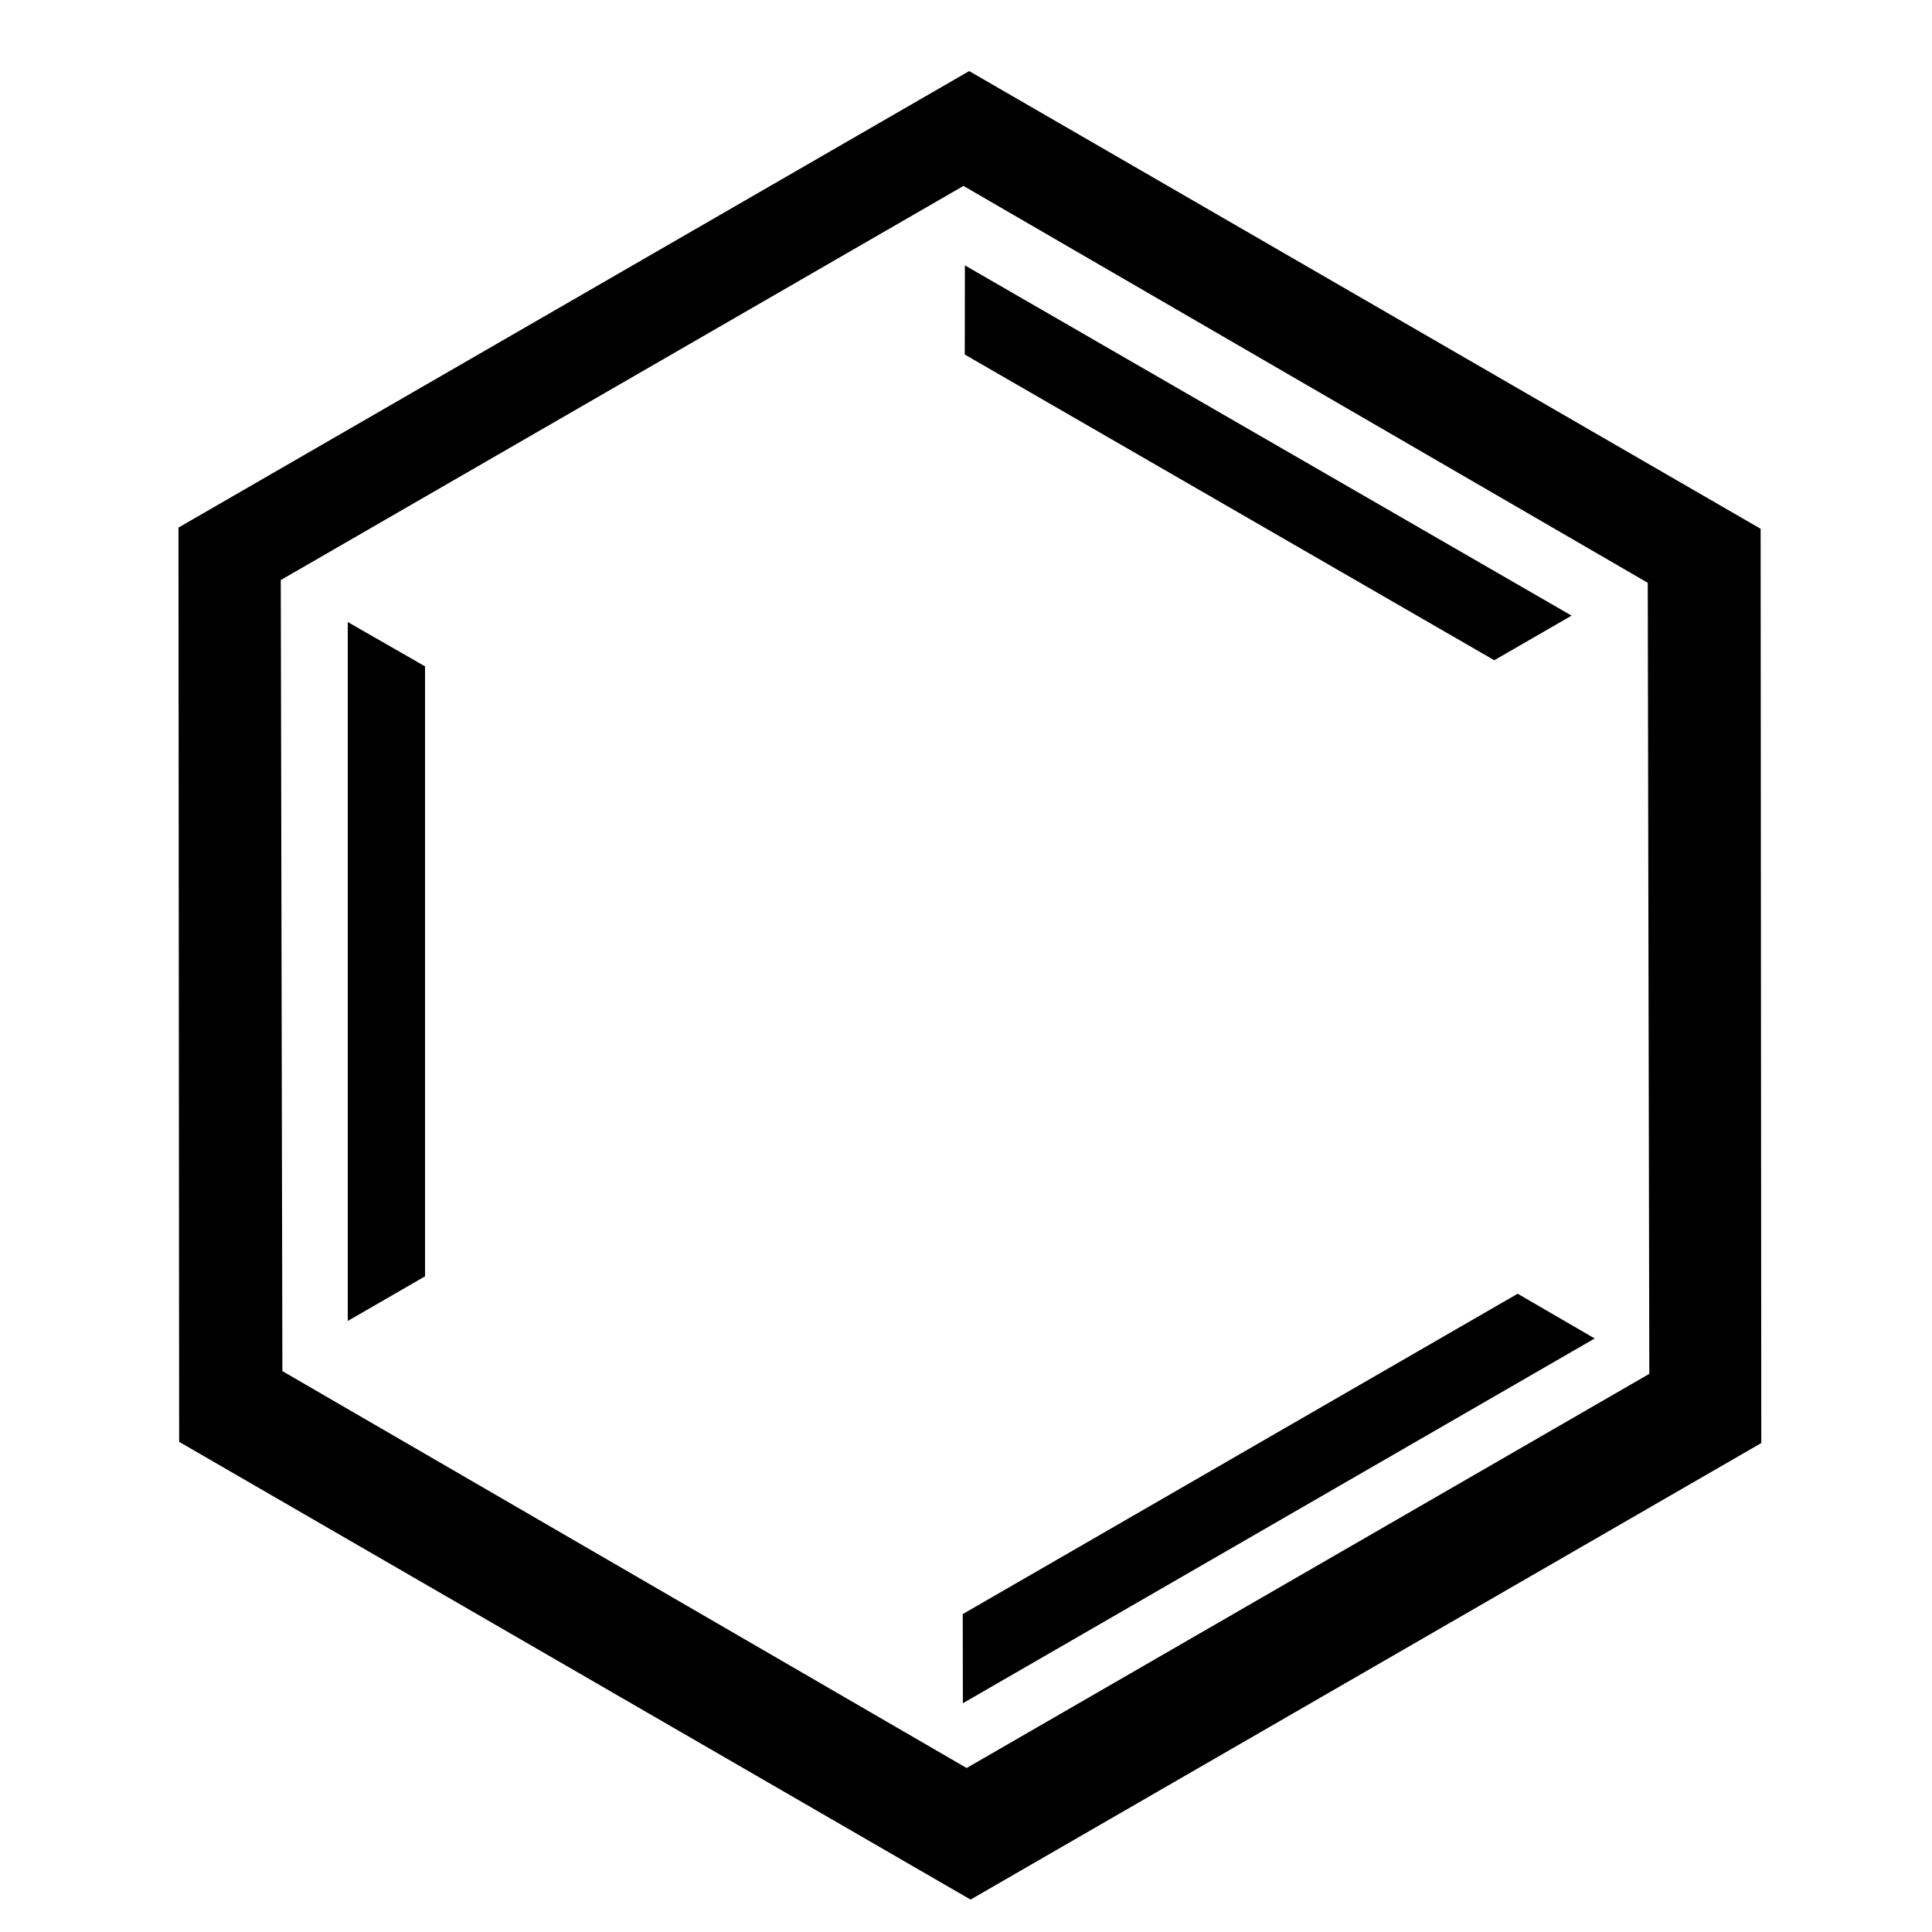<?xml version="1.0" encoding="iso-8859-1"?>
<!-- Generator: Adobe Illustrator 16.0.0, SVG Export Plug-In . SVG Version: 6.00 Build 0)  -->
<!DOCTYPE svg PUBLIC "-//W3C//DTD SVG 1.1//EN" "http://www.w3.org/Graphics/SVG/1.1/DTD/svg11.dtd">
<svg height='200' width='200'  fill="#000000" xmlns="http://www.w3.org/2000/svg" xmlns:xlink="http://www.w3.org/1999/xlink" version="1.1" x="0px" y="0px" viewBox="0 0 100 100" enable-background="new 0 0 100 100" xml:space="preserve"><g display="none"><path d="M73.83,10H26.571L2.941,51l23.629,41H73.83l23.631-41L73.83,10z M70.602,86H29.8L9.399,50.5L29.8,15h40.802l20.402,35.5   L70.602,86z"></path></g><g display="none"><g><g display="inline"><polygon points="23,35.347 23,43.328 29.913,31.355    "></polygon><polygon points="43.101,24 57.811,24 50.454,19.754    "></polygon><polygon points="23,58.67 23,66.525 29.806,70.454    "></polygon><polygon points="69.679,70.877 76.639,66.794 77,65.966 77,57.807    "></polygon><polygon points="77,44.197 77,35.34 69.326,30.911    "></polygon><polygon points="43.324,78 50.253,82 50.642,82 57.57,78    "></polygon><polygon points="41.761,19 32.141,19 27.381,27.303    "></polygon><polygon points="65.904,77.807 65.793,78 65.57,78 58.643,82 68.261,82 73.021,73.698    "></polygon><polygon points="35.156,78 34.608,78 34.332,77.521 27.193,73.37 32.141,82 42.036,82    "></polygon><polygon points="73.209,27.63 68.261,19 58.364,19    "></polygon><polygon points="18.841,42.198 14.081,50.5 18.891,58.89    "></polygon><polygon points="81.512,42.111 81.562,58.803 86.321,50.5    "></polygon></g><polygon opacity="0.6" fill="#000000" points="50.229,86.908 18.92,68.801 18.893,32.633 50.173,14.573 81.482,32.681     81.509,68.849   "></polygon></g><g display="inline"><g display="none"><polygon display="inline" points="32.141,82.076 14.081,50.741 32.141,19.405 68.261,19.405 86.321,50.741 68.261,82.076    "></polygon></g><g display="none"><polygon display="inline" fill="#000000" points="34.608,77.795 19.017,50.741 34.608,23.686 65.793,23.686 81.387,50.741      65.793,77.795    "></polygon></g><g><polygon points="34.332,77.521 27.193,73.37 32.141,82 42.036,82 35.156,78 42.515,78 30.729,71.197 34.657,78 34.608,78    "></polygon><polygon points="57.995,78 65.57,78 58.643,82 68.261,82 73.021,73.698 66.441,77.496 70.333,70.814    "></polygon><polygon points="77,65.966 77,57.807 69.679,70.877 76.639,66.794    "></polygon><path d="M91.13,27.111L70.805,15.356l9.134,16.015l-6.731-3.744l0.002,0.003l-0.077-0.045l-0.01-0.005l8.39,14.431l-0.023-7.78     l9.516,16.51l-9.506,16.493l-0.191-8.053L77,66.297v0.223l0.035,0.111l-3.887,6.929l7.026-4.099L70.602,86H51.475l7.405-4.207     l-7.957,0.045L57.57,78H43.324l6.643,3.801l-8.256-0.06L49.155,86H29.8l-9.753-16.854l7.234,4.275l-3.872-6.659l6.396,3.692     L23,58.67v7.388l-4.108-7.069l0.025,8.262L9.399,50.73l9.418-16.353l0.022,7.4l8.302-14.423l-6.465,3.647l8.973-15.738     L9.237,27.049l0.037,47.322l40.963,23.691l40.927-23.63L91.13,27.111z M50.448,82.112L50.253,82h0.388L50.448,82.112z"></path><polygon points="77,35.34 70.066,31.339 65.83,24 57.811,24 50.454,19.754 43.101,24 56.97,24 69.518,31.242 77,44.197    "></polygon><polygon points="68.261,19 58.364,19 52.073,15 70.188,15 50.165,3.419 30.106,15 48.095,15 41.761,19 32.141,19 27.381,27.303      41.521,19.139 58.691,19.19 73.132,27.585 73.207,27.627    "></polygon><polygon points="81.512,42.111 81.562,58.803 86.321,50.5    "></polygon><polygon points="18.891,58.89 18.841,42.198 14.081,50.5    "></polygon><polygon points="30.802,31.101 43.541,23.746 35.047,23.747    "></polygon><polygon points="81.143,50.495 77.063,43.428 77.258,58.408 81.244,51.393    "></polygon><polygon points="23,44.064 19.009,50.978 23,57.89    "></polygon><polygon points="29.913,31.355 23,35.347 23,43.328    "></polygon></g></g></g><g display="none"><rect x="56" y="38" transform="matrix(0.508 0.861 -0.861 0.508 69.521 -40.799)" display="inline" opacity="0.7" fill="#000000" width="28.999" height="5"></rect></g><g display="none"><rect x="24" y="79" display="inline" fill="#000000" width="52" height="4"></rect><rect x="-0.187" y="31.063" transform="matrix(0.5 -0.866 0.866 0.5 -15.727 38.885)" display="inline" fill="#000000" width="52" height="4"></rect><rect x="49.625" y="32.749" transform="matrix(-0.5 -0.866 0.866 -0.5 83.343 117.618)" display="inline" fill="#000000" width="52" height="4.001"></rect></g><g display="none"><rect x="-10.57" y="37.566" transform="matrix(0.5 -0.866 0.866 0.5 -15.78 61.801)" display="inline" opacity="0.6" fill="#000000" width="112.403" height="14"></rect><rect x="-0.99" y="38.317" transform="matrix(-0.5 -0.866 0.866 -0.5 43.573 115.79)" display="inline" opacity="0.6" fill="#000000" width="112.404" height="13.999"></rect><rect x="-4.864" y="50.442" display="inline" opacity="0.6" fill="#000000" width="112.403" height="14"></rect></g><g display="none"><path display="inline" d="M73.83,10H26.571L2.941,51l23.629,41H73.83l23.631-41L73.83,10z M70.602,86H29.8L9.399,50.5L29.8,15   h40.802l20.402,35.5L70.602,86z"></path><polygon display="inline" points="65.661,79 34.924,79 32.042,83 68.542,83  "></polygon><polygon display="inline" points="18.371,50 34.241,22.828 31.894,19 31.764,19 13.62,50  "></polygon><polygon display="inline" points="68.481,19 66.146,22.841 81.99,50 86.739,50 68.637,19  "></polygon></g><g display="none"><path display="inline" d="M73.83,10H26.571L2.941,51l23.629,41H73.83l23.631-41L73.83,10z M70.602,86H29.8L9.399,50.5L29.8,15   h40.802l20.402,35.5L70.602,86z"></path><polygon display="inline" points="66.773,79 33.608,79 31.307,83 69.068,83  "></polygon><polygon display="inline" points="66.296,22.593 82.12,50 86.739,50 68.609,18.598  "></polygon><polygon display="inline" points="18.343,50 34.129,22.658 31.813,18.67 13.724,50  "></polygon></g><g><g><path d="M50.165,3.679L9.237,27.308L9.273,74.63l40.964,23.692l40.927-23.63L91.13,27.37L50.165,3.679z M85.368,71.11    L50.033,91.512L14.616,70.968l-0.083-40.944L49.869,9.623l35.418,20.542L85.368,71.11z"></path><polygon points="49.831,83.545 49.838,88.16 82.541,69.279 78.554,66.963   "></polygon><polygon points="49.942,13.735 49.936,18.351 77.344,34.174 81.344,31.865   "></polygon><polygon points="18,32.196 18,68.372 22,66.063 22,34.491   "></polygon></g></g></svg>